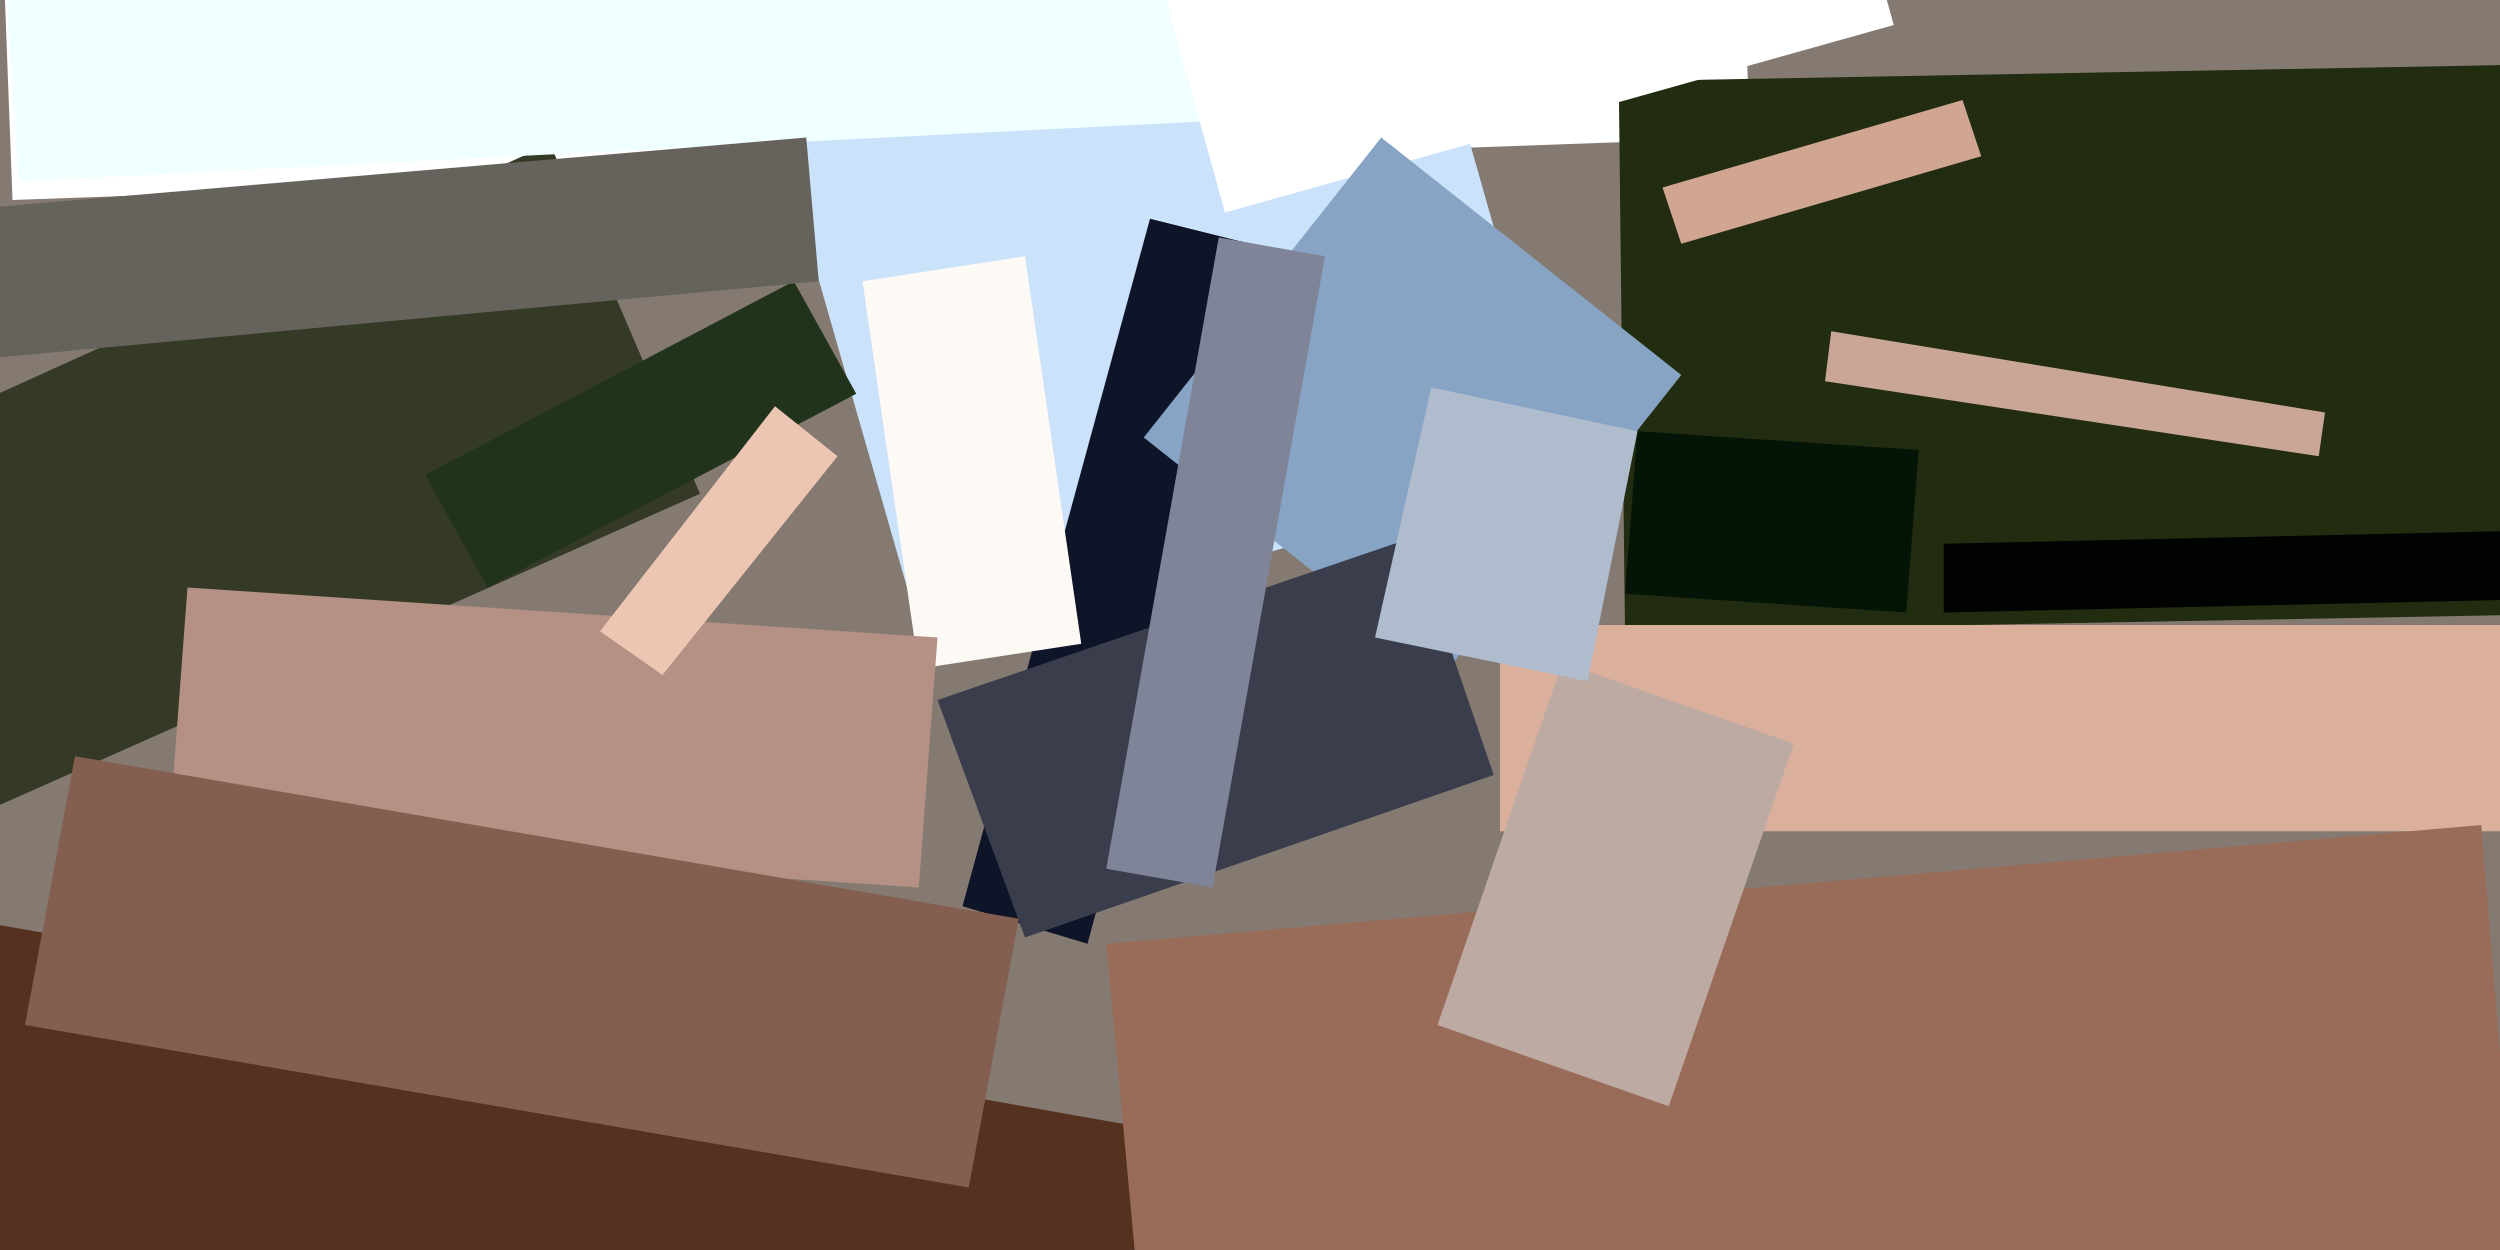 <svg xmlns="http://www.w3.org/2000/svg" viewBox="0 0 400 200"><style>@keyframes a{from{opacity: 0}to{opacity: 1}}g&gt;*{opacity: 0;animation: a .5s forwards}</style><path fill="#857a71" d="M0 0h400v200H0z"/><path fill="#fff" d="M0-21l278-10 2 53L2 32z"/><path fill="#212c10" d="M259 13l164-3 1 88-164 3z"/><path fill="#cbe2fb" d="M148 104L117-4l102-30 31 109z"/><path fill="#353a26" d="M-29 76L88 23l24 56-117 52z"/><path fill="#0f1528" d="M174 151l-20-6 30-110 20 5z"/><path fill="#553220" d="M-51 139l243 43-14 78-243-43z"/><path fill="azure" d="M3 29L0-17l199-11 2 47z"/><path fill="#fff" d="M196 34L186-2l107-30 10 36z"/><path fill="#daaf9c" d="M424 100v33H240v-33z"/><path fill="#fdf9f4" d="M173 103l-26 4-9-62 26-4z"/><path fill="#88a4c4" d="M269 60l-38 48-48-38 38-48z"/><path fill="#c9a696" d="M292 61l1-8 79 13-1 7z"/><path fill="#b49184" d="M147 142l-120-8 3-40 120 8z"/><path fill="#3a3d4b" d="M164 150l-14-38 76-26 13 38z"/><path fill="#041406" d="M262 69l45 3-2 26-45-3z"/><path fill="#d0a592" d="M314 16l3 9-48 14-3-9z"/><path fill="#22331c" d="M137 63L78 94 68 76l59-31z"/><path fill="#000300" d="M400 96l-89 2V87l89-2z"/><path fill="#7f8499" d="M195 38l17 3-18 101-17-3z"/><path fill="#996c59" d="M405 229l-219 19-9-97 220-19z"/><path fill="#bdaaa2" d="M267 177l-37-13 20-58 37 13z"/><path fill="#ecc6b2" d="M106 108l-10-7 28-36 10 8z"/><path fill="#845f50" d="M163 147l-8 43L4 164l8-43z"/><path fill="#66635c" d="M131 45L-9 58l-2-24 140-12z"/><path fill="#aebcce" d="M229 62l33 7-8 40-34-7z"/></svg>